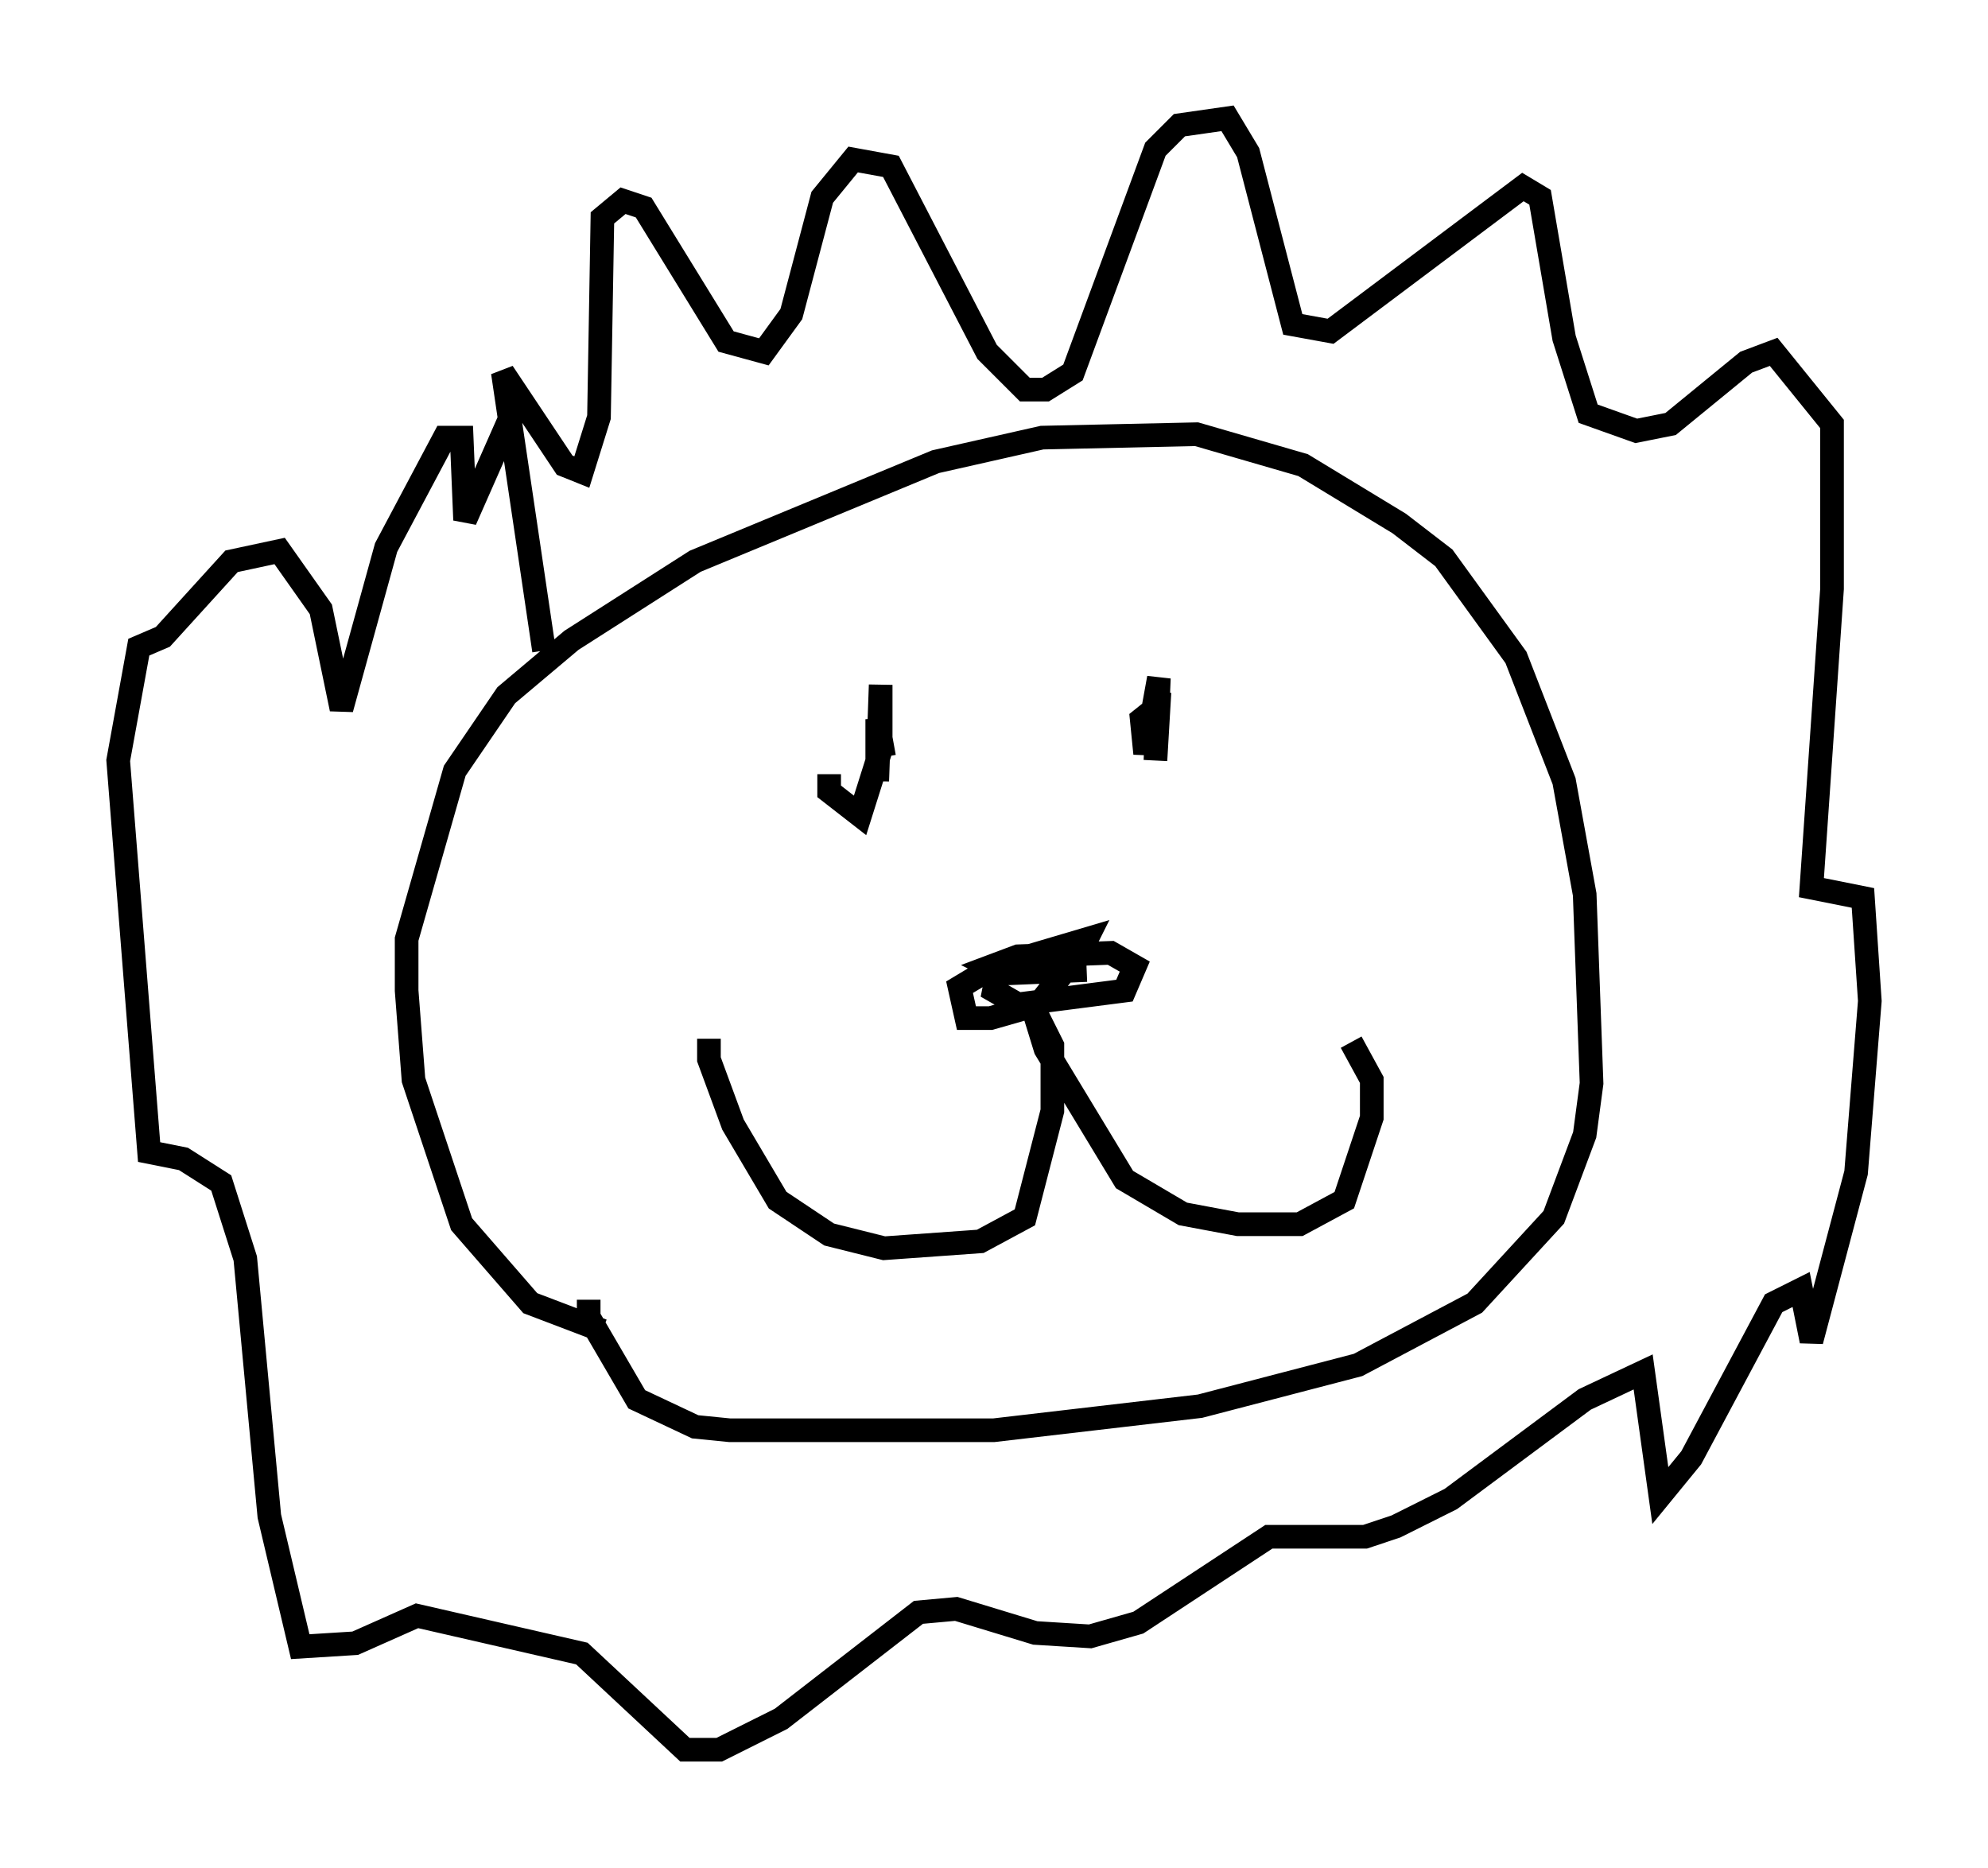 <?xml version="1.0" encoding="utf-8" ?>
<svg baseProfile="full" height="78.994" version="1.1" width="84.078" xmlns="http://www.w3.org/2000/svg" xmlns:ev="http://www.w3.org/2001/xml-events" xmlns:xlink="http://www.w3.org/1999/xlink"><defs /><rect fill="white" height="78.994" width="84.078" x="0" y="0" /><path d="M30.709, 42.911 m-0.726, 1.017 l0.0, 0.872 1.017, 2.76 l1.888, 3.196 2.179, 1.453 l2.324, 0.581 4.067, -0.291 l1.888, -1.017 1.162, -4.503 l0.0, -2.76 -0.872, -1.743 l0.581, 1.888 3.341, 5.52 l2.469, 1.453 2.324, 0.436 l2.615, 0.0 1.888, -1.017 l1.162, -3.486 0.0, -1.598 l-0.872, -1.598 m-14.38, -2.76 l-0.872, -0.436 1.162, -0.436 l3.922, -0.145 1.017, 0.581 l-0.436, 1.017 -4.503, 0.581 l-1.017, -0.581 0.145, -0.726 l1.307, -0.291 1.453, 0.291 l-1.017, 1.307 -2.034, 0.581 l-1.017, 0.0 -0.291, -1.307 l1.453, -0.872 3.922, -1.162 l-0.436, 0.872 -3.05, 0.581 l3.486, -0.145 m-20.48, 15.251 l-3.05, -1.162 -2.905, -3.341 l-2.034, -6.101 -0.291, -3.777 l0.0, -2.179 2.034, -7.117 l2.179, -3.196 2.76, -2.324 l5.229, -3.341 10.168, -4.212 l4.503, -1.017 6.536, -0.145 l4.503, 1.307 4.067, 2.469 l1.888, 1.453 3.05, 4.212 l2.034, 5.229 0.872, 4.793 l0.291, 7.989 -0.291, 2.179 l-1.307, 3.486 -3.341, 3.631 l-4.939, 2.615 -6.682, 1.743 l-8.715, 1.017 -11.184, 0.0 l-1.453, -0.145 -2.469, -1.162 l-2.034, -3.486 0.0, -0.726 m-1.888, -27.452 l-1.743, -11.765 2.615, 3.922 l0.726, 0.291 0.726, -2.324 l0.145, -8.425 0.872, -0.726 l0.872, 0.291 3.486, 5.665 l1.598, 0.436 1.162, -1.598 l1.307, -4.939 1.307, -1.598 l1.598, 0.291 4.067, 7.844 l1.598, 1.598 0.872, 0.0 l1.162, -0.726 3.486, -9.441 l1.017, -1.017 2.034, -0.291 l0.872, 1.453 1.888, 7.263 l1.598, 0.291 8.134, -6.101 l0.726, 0.436 1.017, 5.955 l1.017, 3.196 2.034, 0.726 l1.453, -0.291 3.196, -2.615 l1.162, -0.436 2.469, 3.05 l0.0, 6.972 -0.872, 12.637 l2.179, 0.436 0.291, 4.358 l-0.581, 7.263 -1.888, 7.117 l-0.436, -2.179 -1.162, 0.581 l-3.486, 6.536 -1.307, 1.598 l-0.726, -5.229 -2.469, 1.162 l-5.665, 4.212 -2.324, 1.162 l-1.307, 0.436 -4.067, 0.0 l-5.52, 3.631 -2.034, 0.581 l-2.324, -0.145 -3.341, -1.017 l-1.598, 0.145 -5.81, 4.503 l-2.615, 1.307 -1.453, 0.0 l-4.358, -4.067 -6.972, -1.598 l-2.615, 1.162 -2.324, 0.145 l-1.307, -5.52 -1.017, -10.894 l-1.017, -3.196 -1.598, -1.017 l-1.453, -0.291 -1.307, -16.559 l0.872, -4.793 1.017, -0.436 l2.905, -3.196 2.034, -0.436 l1.743, 2.469 0.872, 4.212 l1.888, -6.827 2.469, -4.648 l0.726, 0.0 0.145, 3.486 l2.179, -4.939 m13.218, 15.687 l0.0, 0.726 1.307, 1.017 l0.872, -2.76 0.0, -2.76 l-0.145, 4.067 0.0, -2.615 l0.291, 1.598 m11.62, -2.179 l-0.726, 0.581 0.145, 1.453 l0.581, -3.196 -0.145, 3.486 l0.145, -2.469 -0.581, -0.145 " fill="none" stroke="black" stroke-width="1" /></svg>